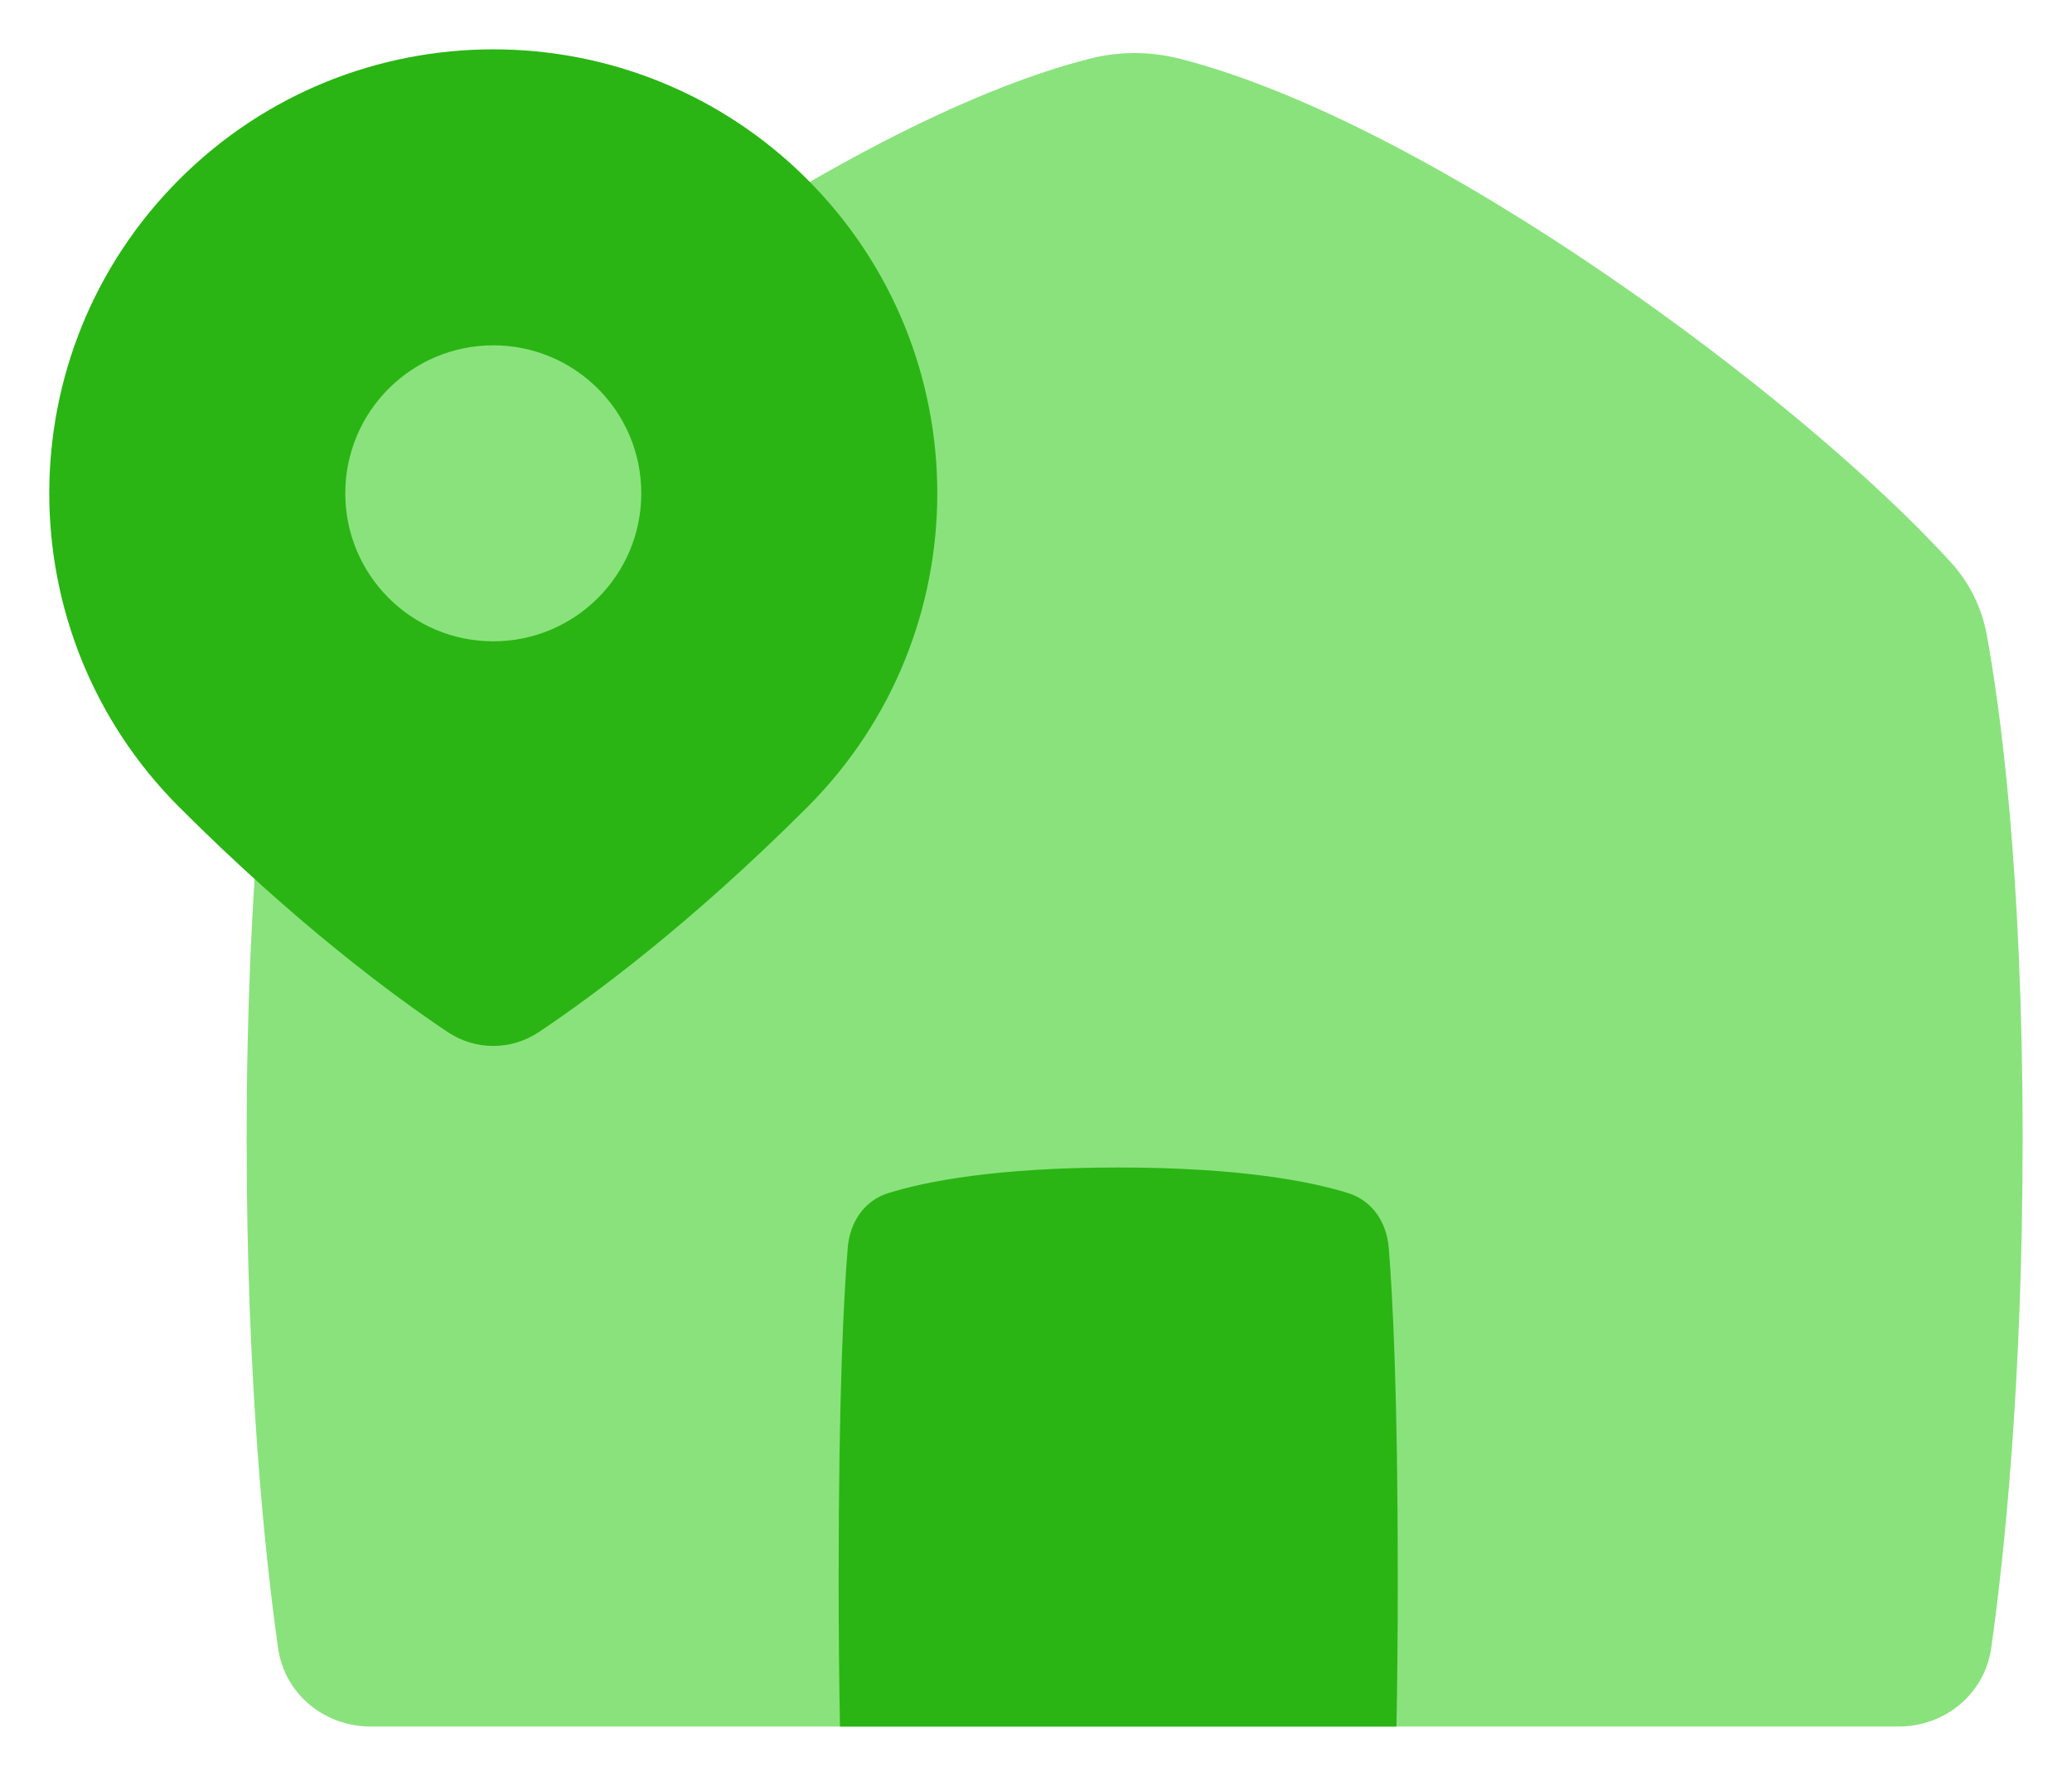 <svg width="28" height="24" viewBox="0 0 28 24" fill="none" xmlns="http://www.w3.org/2000/svg">
<g id="Group 387">
<path id="Vector 17" d="M15.333 23.333H25.655C26.285 23.333 26.821 22.893 26.909 22.269C27.086 21.013 27.333 18.673 27.333 15.4C27.333 11.728 27.022 9.524 26.848 8.579C26.781 8.217 26.619 7.882 26.372 7.61C24.358 5.384 19.354 1.667 15.948 0.795C15.543 0.691 15.123 0.691 14.718 0.795C11.312 1.667 6.308 5.384 4.294 7.61C4.047 7.882 3.885 8.217 3.818 8.579C3.644 9.524 3.333 11.728 3.333 15.4C3.333 18.673 3.58 21.013 3.757 22.269C3.845 22.893 4.381 23.333 5.011 23.333H15.333Z" fill="#8AE27D"/>
<path id="Intersect" fill-rule="evenodd" clip-rule="evenodd" d="M18.871 23.333H15.333H11.351C11.34 22.767 11.333 22.1 11.333 21.318C11.333 18.828 11.403 17.506 11.456 16.863C11.483 16.521 11.676 16.226 12.004 16.124C12.507 15.967 13.456 15.778 15.111 15.778C16.766 15.778 17.715 15.967 18.218 16.124C18.546 16.226 18.739 16.521 18.767 16.863C18.819 17.506 18.889 18.828 18.889 21.318C18.889 22.1 18.882 22.767 18.871 23.333Z" fill="#2AB514"/>
<g id="Group 284">
<path id="Rectangle 116" d="M2.423 2.424C4.767 0.081 8.566 0.081 10.909 2.424C13.252 4.767 13.252 8.566 10.909 10.909C9.336 12.482 8.018 13.455 7.286 13.945C6.907 14.199 6.425 14.199 6.046 13.945C5.314 13.455 3.996 12.482 2.423 10.909C0.08 8.566 0.08 4.767 2.423 2.424Z" fill="#2AB514"/>
<circle id="Ellipse 27" cx="6.666" cy="6.667" r="2" fill="#8AE27D"/>
</g>
</g>
</svg>
